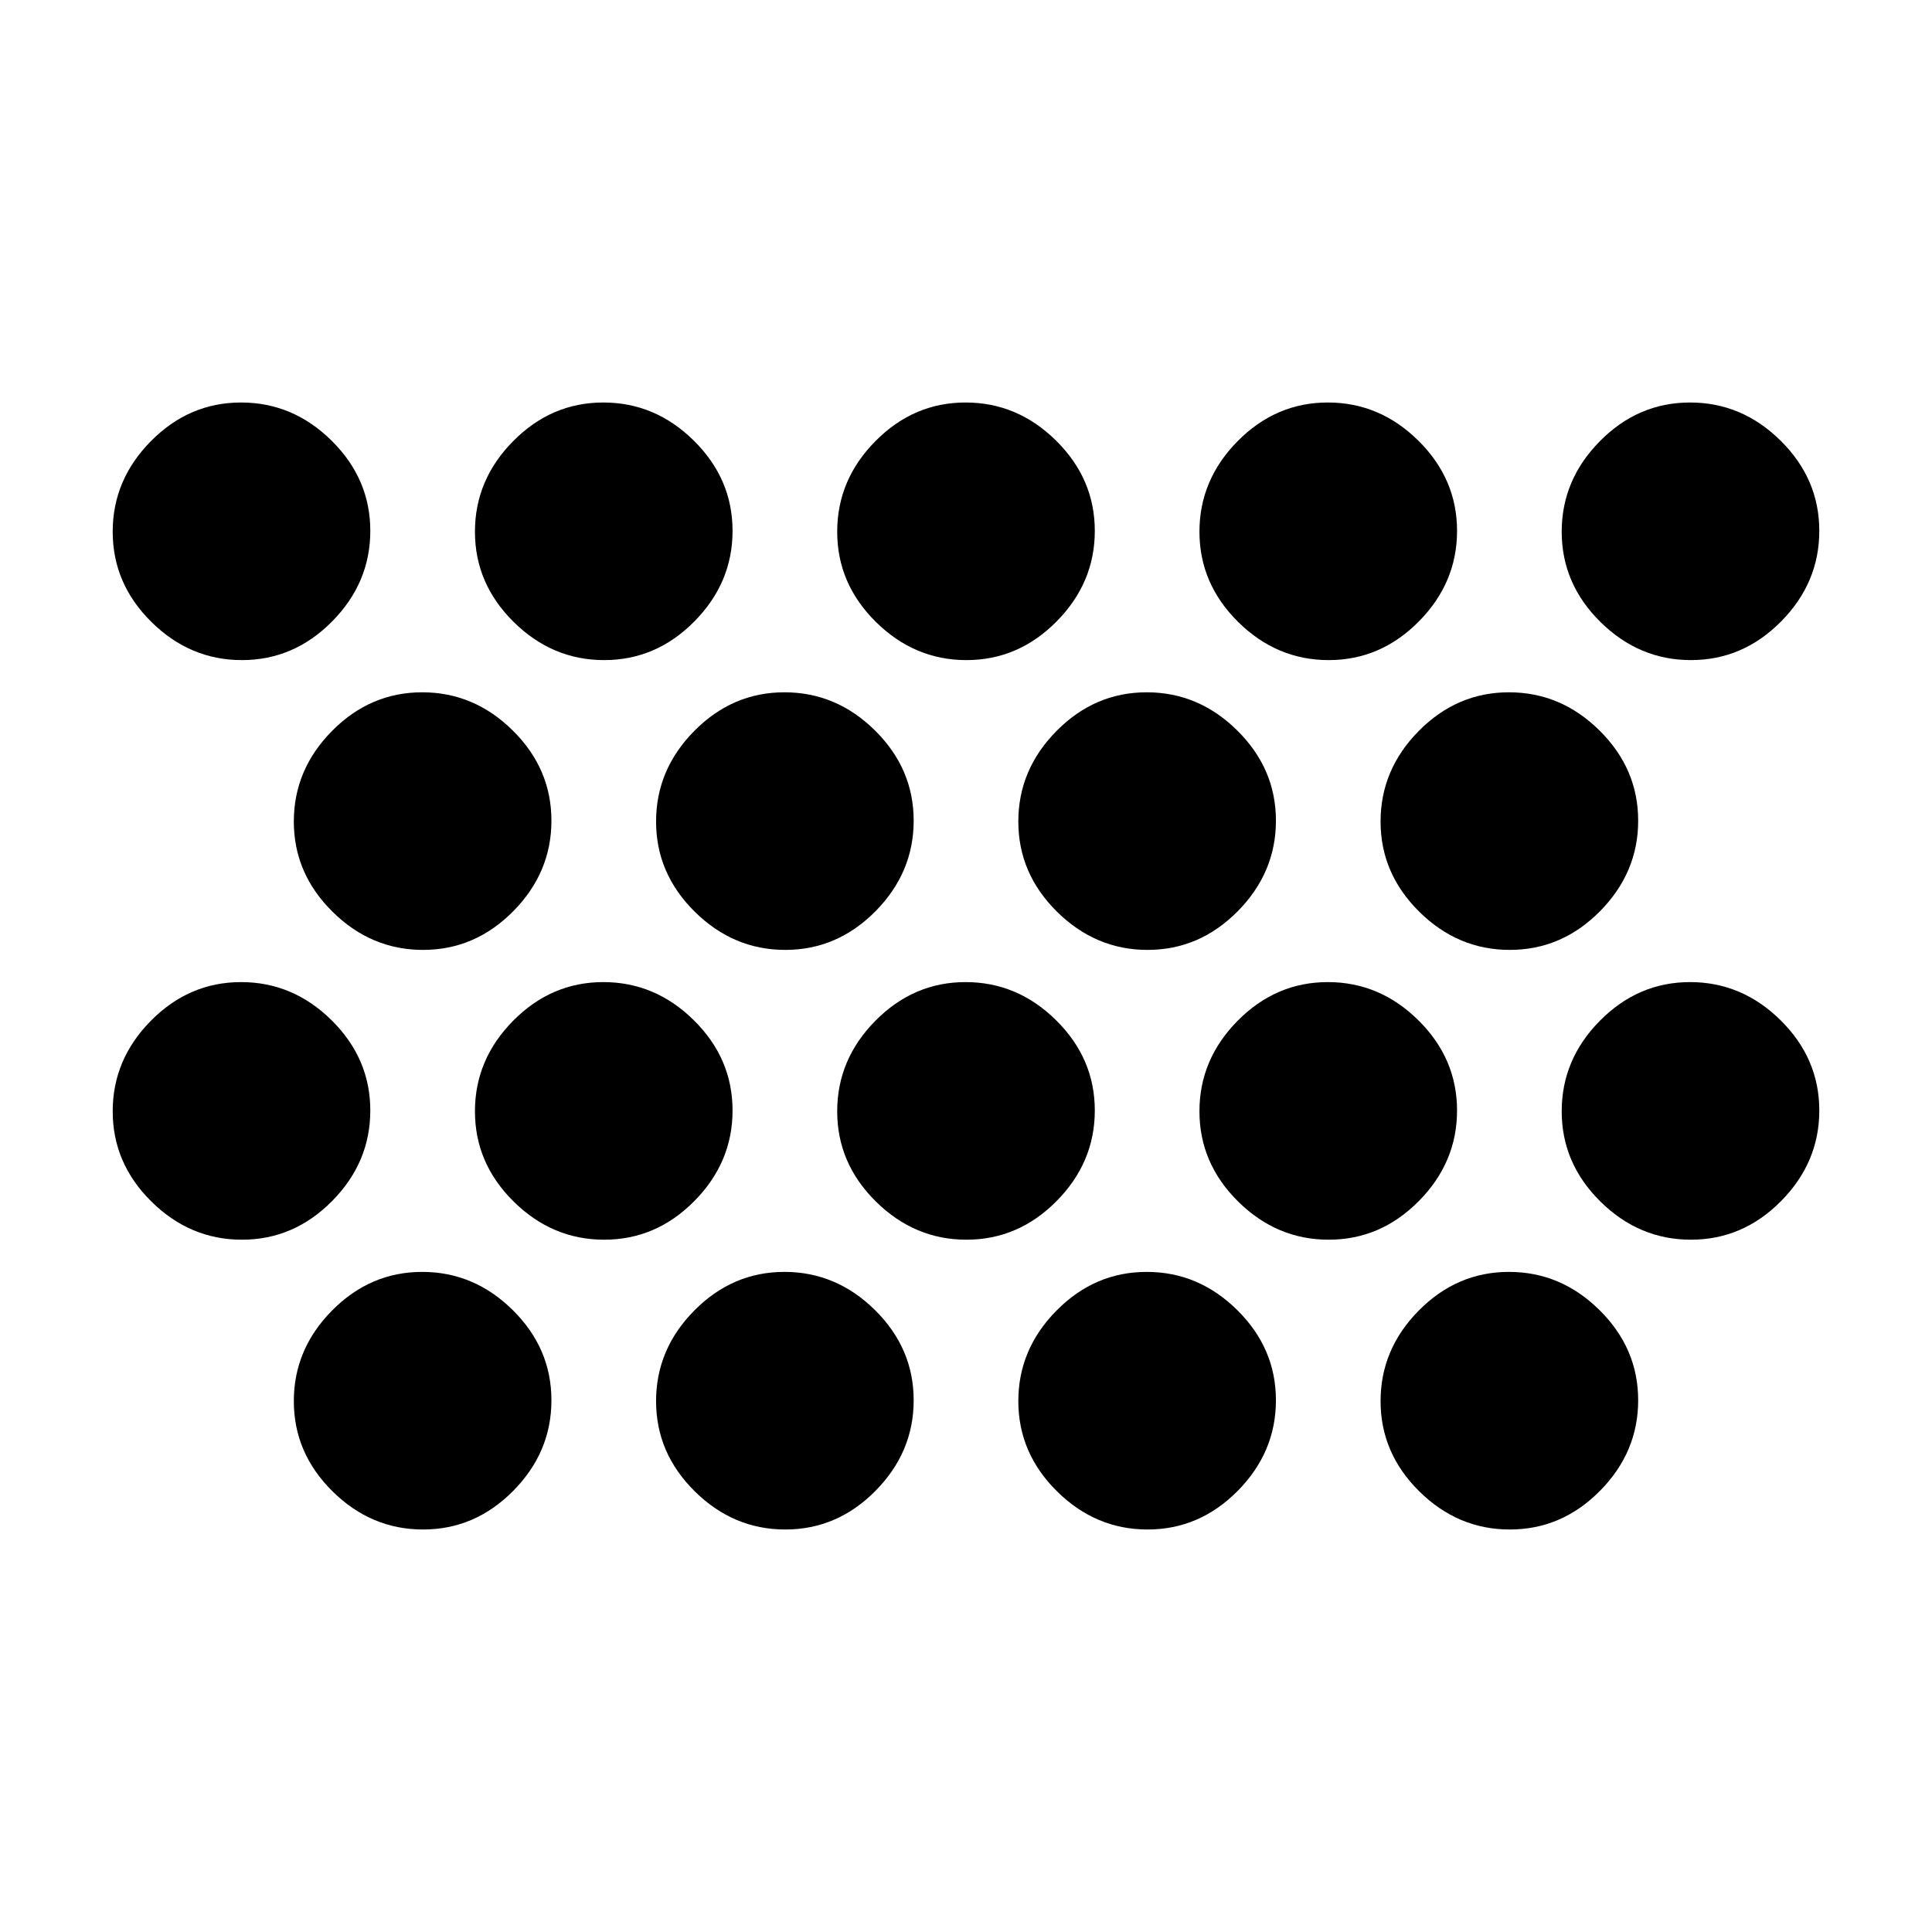 <svg xmlns="http://www.w3.org/2000/svg" height="20" viewBox="0 -960 960 960" width="20"><path d="M210.21-200q-25.81 0-45.01-18.99t-19.2-44.8q0-25.81 18.99-45.01t44.8-19.2q25.81 0 45.01 18.99t19.2 44.8q0 25.81-18.99 45.01t-44.8 19.2Zm180 0q-25.81 0-45.01-18.99t-19.2-44.8q0-25.81 18.99-45.01t44.8-19.2q25.81 0 45.01 18.99t19.2 44.8q0 25.81-18.99 45.01t-44.8 19.2Zm180 0q-25.81 0-45.01-18.99t-19.2-44.8q0-25.81 18.99-45.01t44.8-19.2q25.81 0 45.01 18.99t19.2 44.8q0 25.81-18.99 45.01t-44.8 19.2Zm180 0q-25.81 0-45.01-18.99t-19.2-44.8q0-25.81 18.99-45.01t44.8-19.2q25.81 0 45.01 18.99t19.2 44.8q0 25.81-18.99 45.01t-44.8 19.2Zm-630-144q-25.81 0-45.01-18.99T56-407.79q0-25.81 18.99-45.01t44.8-19.2q25.81 0 45.01 18.99t19.2 44.8q0 25.81-18.99 45.01t-44.8 19.2Zm180 0q-25.81 0-45.01-18.99t-19.2-44.8q0-25.81 18.99-45.01t44.8-19.2q25.81 0 45.01 18.99t19.2 44.8q0 25.81-18.99 45.01t-44.8 19.2Zm180 0q-25.81 0-45.01-18.99t-19.2-44.8q0-25.81 18.99-45.01t44.8-19.2q25.81 0 45.01 18.99t19.2 44.8q0 25.81-18.99 45.01t-44.8 19.2Zm180 0q-25.81 0-45.01-18.99t-19.2-44.8q0-25.81 18.99-45.01t44.8-19.2q25.81 0 45.01 18.99t19.2 44.8q0 25.81-18.99 45.01t-44.8 19.2Zm180 0q-25.81 0-45.01-18.99t-19.2-44.8q0-25.81 18.99-45.01t44.8-19.2q25.81 0 45.01 18.99t19.2 44.8q0 25.81-18.99 45.01t-44.8 19.2Zm-630-144q-25.81 0-45.01-18.99t-19.2-44.8q0-25.81 18.99-45.01t44.8-19.2q25.81 0 45.01 18.99t19.2 44.8q0 25.81-18.99 45.01t-44.8 19.2Zm180 0q-25.81 0-45.01-18.99t-19.2-44.8q0-25.81 18.99-45.01t44.8-19.2q25.81 0 45.01 18.99t19.2 44.8q0 25.81-18.99 45.01t-44.8 19.2Zm180 0q-25.81 0-45.01-18.99t-19.2-44.8q0-25.81 18.99-45.01t44.8-19.2q25.81 0 45.01 18.99t19.2 44.8q0 25.81-18.99 45.01t-44.8 19.2Zm180 0q-25.81 0-45.01-18.99t-19.2-44.8q0-25.81 18.99-45.01t44.8-19.2q25.81 0 45.01 18.99t19.2 44.8q0 25.81-18.99 45.01t-44.8 19.2Zm-630-144q-25.81 0-45.01-18.99T56-695.79q0-25.81 18.99-45.01t44.8-19.2q25.81 0 45.01 18.99t19.2 44.8q0 25.81-18.99 45.01t-44.8 19.2Zm180 0q-25.81 0-45.01-18.99t-19.2-44.8q0-25.81 18.99-45.01t44.8-19.2q25.81 0 45.01 18.99t19.2 44.8q0 25.81-18.99 45.01t-44.8 19.2Zm180 0q-25.81 0-45.01-18.99t-19.2-44.8q0-25.81 18.99-45.01t44.8-19.2q25.81 0 45.01 18.99t19.2 44.8q0 25.81-18.99 45.01t-44.8 19.2Zm180 0q-25.81 0-45.01-18.99t-19.2-44.8q0-25.81 18.99-45.01t44.8-19.2q25.81 0 45.01 18.99t19.2 44.8q0 25.81-18.99 45.01t-44.8 19.2Zm180 0q-25.81 0-45.01-18.99t-19.2-44.8q0-25.81 18.99-45.01t44.8-19.2q25.81 0 45.01 18.99t19.2 44.8q0 25.81-18.99 45.01t-44.8 19.2Z"/></svg>